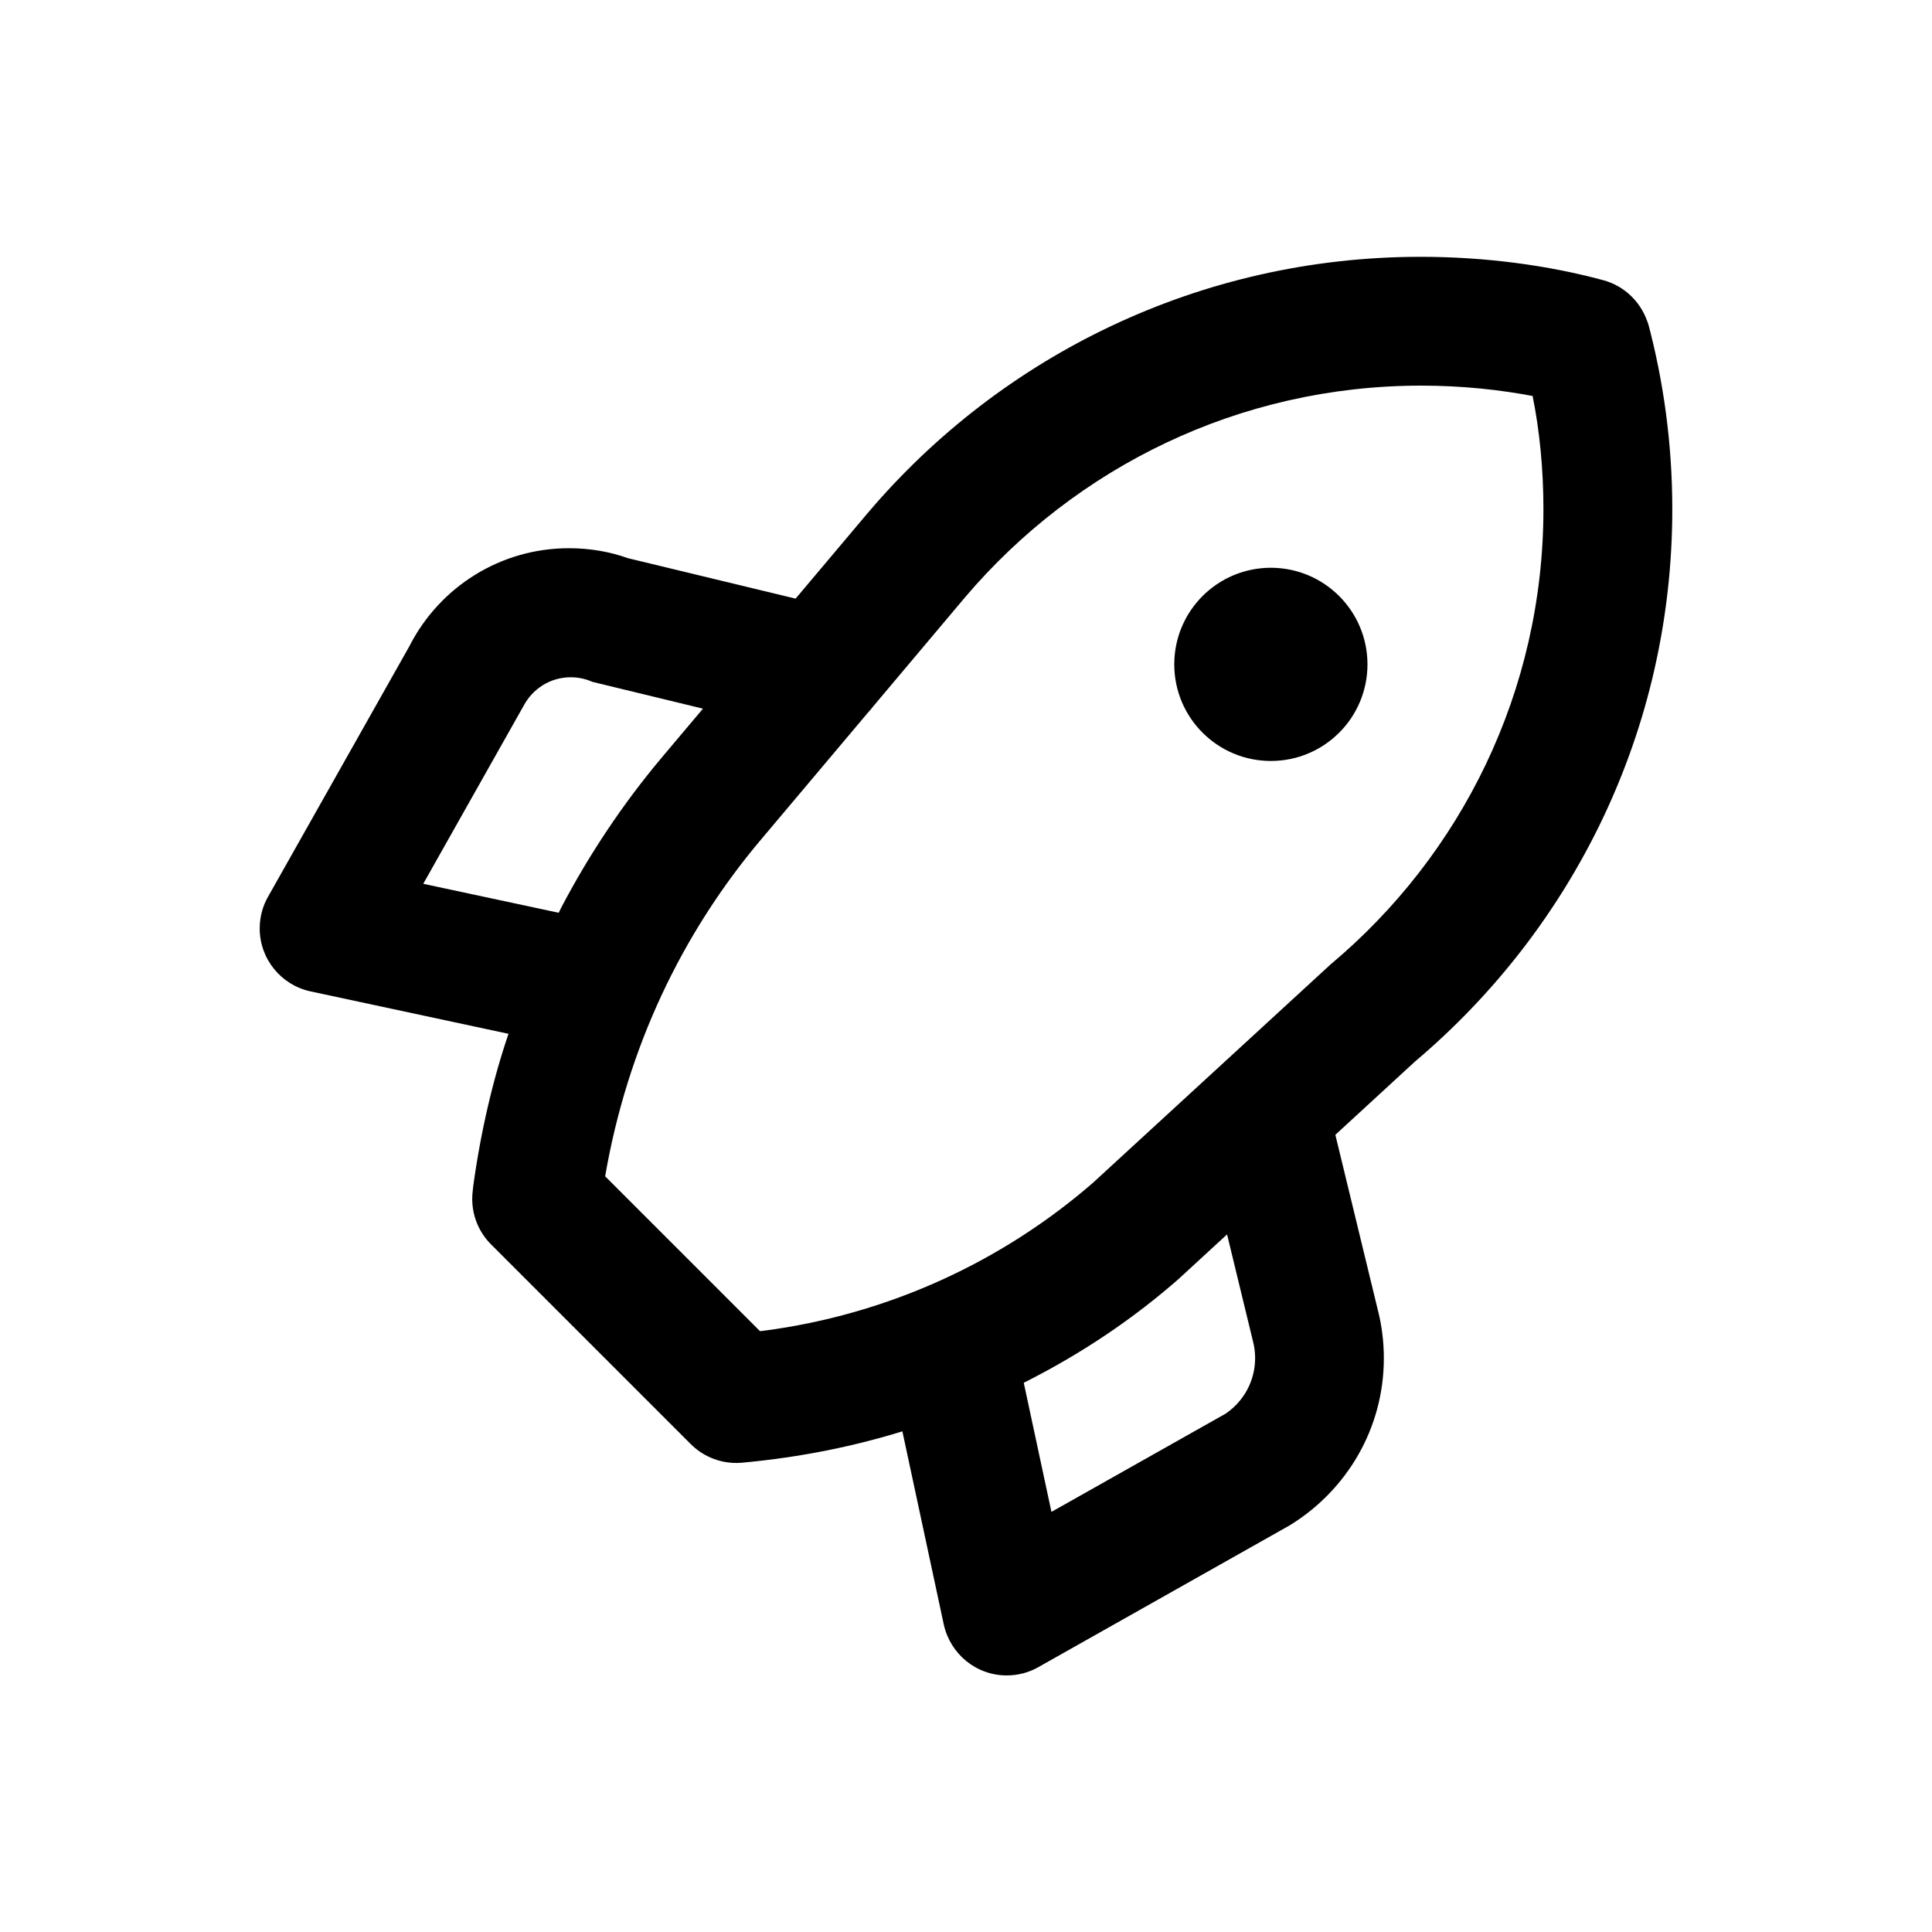 <!-- Generated by IcoMoon.io -->
<svg version="1.1" xmlns="http://www.w3.org/2000/svg" width="40" height="40" viewBox="0 0 40 40">
<title>rocket</title>
<path d="M34.135 6.749c-0.126-0.466-0.485-0.825-0.941-0.948l-0.009-0.002c-1.132-0.306-2.431-0.482-3.772-0.482-4.582 0-8.684 2.054-11.436 5.291l-0.018 0.021-1.487 1.765-3.473-0.838c-0.363-0.131-0.782-0.206-1.219-0.206-1.429 0-2.67 0.81-3.287 1.996l-0.010 0.021-2.934 5.2c-0.108 0.188-0.172 0.414-0.172 0.655 0 0.637 0.447 1.171 1.045 1.302l0.009 0.002 4.097 0.878c-0.317 0.926-0.576 2.023-0.73 3.153l-0.010 0.093c-0.007 0.052-0.011 0.111-0.011 0.172 0 0.368 0.149 0.702 0.391 0.943l4.133 4.133c0.241 0.241 0.574 0.391 0.943 0.391 0 0 0 0 0 0v0c0.038 0 0.077-0.002 0.116-0.005 1.228-0.113 2.357-0.344 3.437-0.685l-0.115 0.031 0.858 4.004c0.134 0.607 0.667 1.054 1.304 1.054 0.241 0 0.466-0.064 0.661-0.175l-0.007 0.003 5.207-2.937c1.174-0.722 1.946-2 1.946-3.459 0-0.336-0.041-0.662-0.118-0.974l0.006 0.028-0.892-3.679 1.649-1.517c3.266-2.759 5.327-6.856 5.327-11.435 0-1.349-0.179-2.656-0.514-3.899l0.024 0.105zM8.763 18.298l2.075-3.68c0.187-0.357 0.555-0.596 0.978-0.596 0.162 0 0.316 0.035 0.455 0.098l-0.007-0.003 2.29 0.555-0.867 1.029c-0.783 0.933-1.487 1.982-2.073 3.101l-0.046 0.096zM25.39 29.26l-3.621 2.042-0.573-2.673c1.226-0.618 2.284-1.338 3.235-2.174l-0.017 0.014 0.991-0.912 0.538 2.219c0.027 0.103 0.043 0.221 0.043 0.342 0 0.47-0.234 0.886-0.592 1.137l-0.004 0.003zM27.542 19.973l-4.913 4.515c-1.869 1.623-4.228 2.727-6.828 3.065l-0.066 0.007-3.206-3.206c0.462-2.678 1.595-5.034 3.219-6.963l-0.018 0.022 2.238-2.657c0.036-0.038 0.070-0.078 0.102-0.12l0.002-0.003 1.913-2.272c2.284-2.685 5.665-4.377 9.441-4.377 0.815 0 1.612 0.079 2.383 0.229l-0.078-0.013c0.143 0.703 0.224 1.51 0.224 2.337 0 3.782-1.708 7.165-4.395 9.42l-0.019 0.016zM26.312 11.755c-1.105 0-2 0.895-2 2s0.895 2 2 2c1.105 0 2-0.895 2-2v0c0-0 0-0 0-0 0-1.104-0.895-2-2-2-0 0-0 0-0 0v0z"></path>
</svg>
